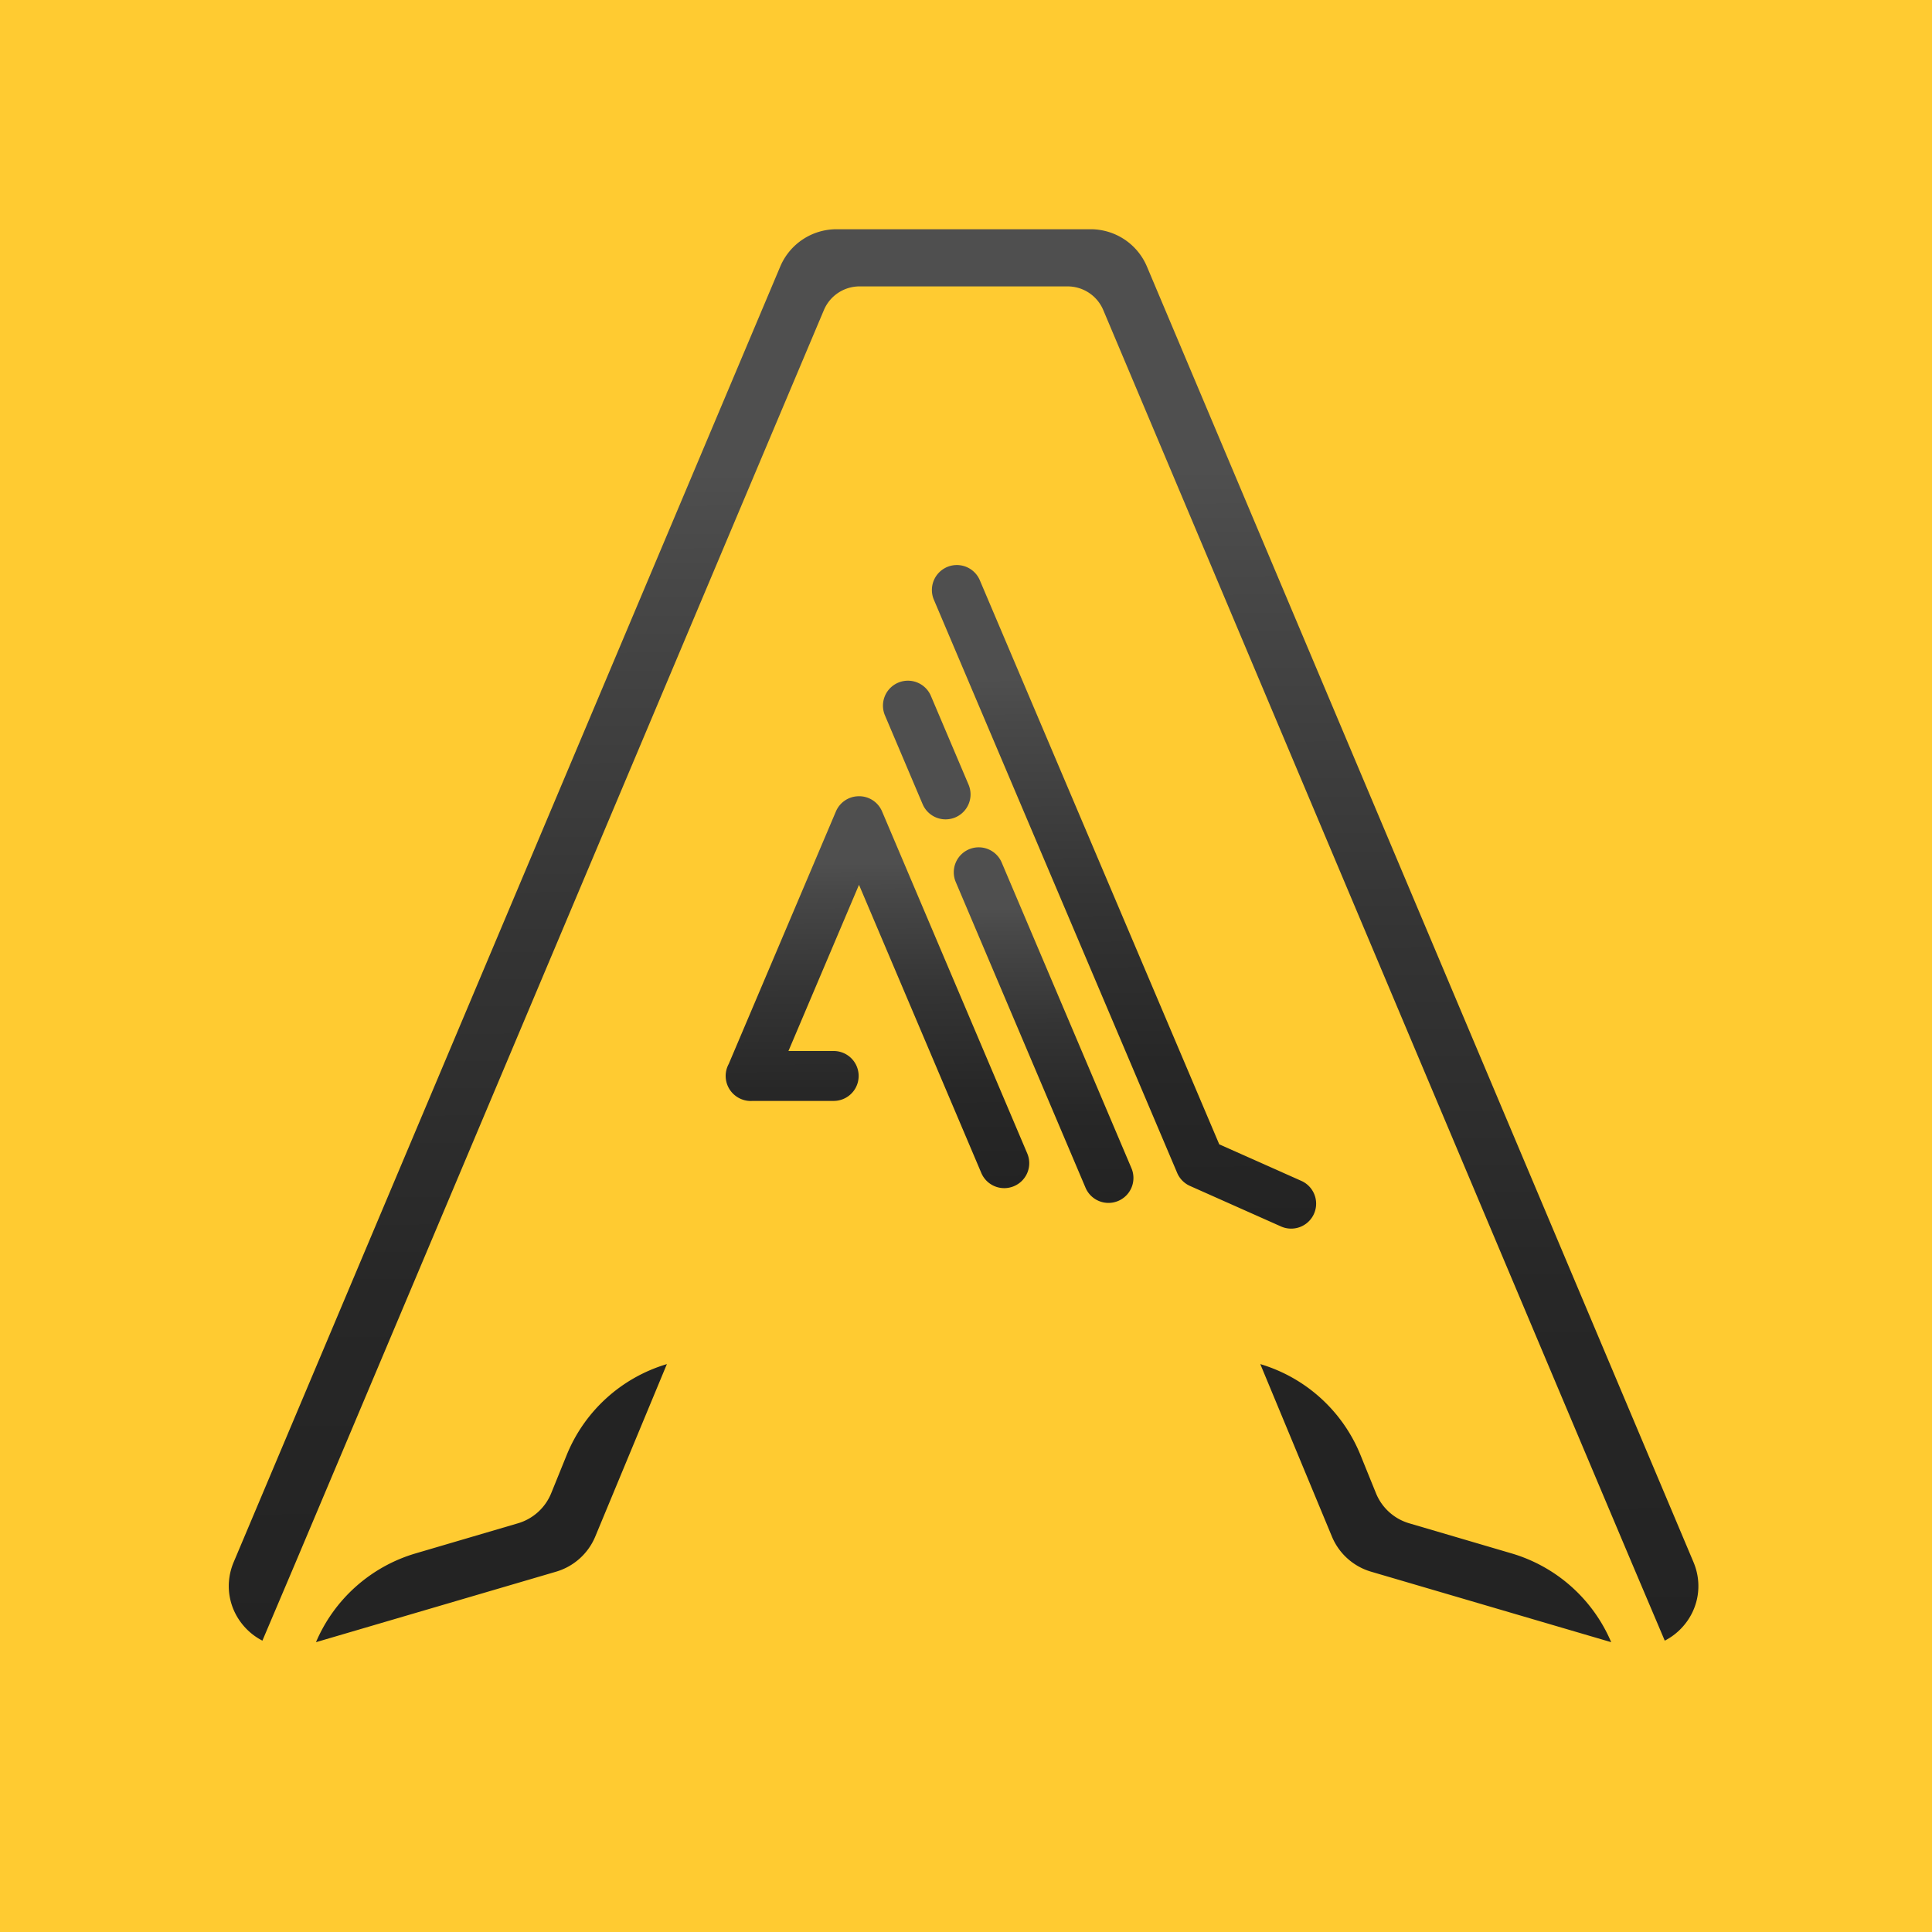 <svg xmlns="http://www.w3.org/2000/svg" xmlns:xlink="http://www.w3.org/1999/xlink" viewBox="0 0 6000 6000"><defs><style>.cls-1{fill:#ffcb31;}.cls-2{fill:#232323;}.cls-3{fill:url(#Безымянный_градиент_2);}.cls-4{fill:url(#Безымянный_градиент_2-2);}.cls-5{fill:url(#Безымянный_градиент_2-3);}.cls-6{fill:#4f4f4f;}.cls-7{fill:url(#Безымянный_градиент_2-4);}</style><linearGradient id="Безымянный_градиент_2" x1="3000.82" y1="5104.12" x2="2980.77" y2="709.23" gradientUnits="userSpaceOnUse"><stop offset="0" stop-color="#232323"/><stop offset="0.25" stop-color="#272727"/><stop offset="0.5" stop-color="#343434"/><stop offset="0.76" stop-color="#484848"/><stop offset="0.83" stop-color="#4f4f4f"/></linearGradient><linearGradient id="Безымянный_градиент_2-2" x1="2733.48" y1="3690.68" x2="2727.92" y2="2471.57" xlink:href="#Безымянный_градиент_2"/><linearGradient id="Безымянный_градиент_2-3" x1="3251.05" y1="3735.71" x2="3246" y2="2629.52" xlink:href="#Безымянный_градиент_2"/><linearGradient id="Безымянный_градиент_2-4" x1="3502.94" y1="3816.96" x2="3493.52" y2="1751.39" xlink:href="#Безымянный_градиент_2"/></defs><g id="Слой_3" data-name="Слой 3"><rect class="cls-1" width="6000" height="6000"/></g><g id="Слой_2" data-name="Слой 2"><path class="cls-2" d="M4701.55,4823.13c-107.48-31.6-217.86-64.07-317.54-93.36a160.06,160.06,0,0,1-103.22-93.27c-14.39-35.38-31.21-76.86-48-118.33a485,485,0,0,0-310.42-282.55l-.91-.27,222.31,535.25a189.52,189.52,0,0,0,122.12,109.51l745.33,218.83h0A485,485,0,0,0,4701.55,4823.13Z" transform="translate(-7.5 1)"/><path class="cls-2" d="M1767.22,4518.17c-16.8,41.47-33.62,82.95-48,118.33A160.06,160.06,0,0,1,1616,4729.77c-99.68,29.29-210.06,61.76-317.54,93.36a485,485,0,0,0-309.66,275.81h0l745.33-218.83a189.52,189.52,0,0,0,122.12-109.51l222.31-535.25-.91.27A485,485,0,0,0,1767.22,4518.17Z" transform="translate(-7.5 1)"/><path class="cls-3" d="M5266.8,4850.38,3569.55,827.2a189.64,189.64,0,0,0-175.19-116.26H2605.64A189.64,189.64,0,0,0,2430.45,827.2L733.2,4850.38c-28.84,68.34-16.06,145.2,33.37,200.58a192,192,0,0,0,55.85,43.23l101.14-238.27C1348.09,3850.76,2126.23,2004.41,2566.23,961.83A120.19,120.19,0,0,1,2677,888.44h646a120.19,120.19,0,0,1,110.76,73.39c440,1042.58,1218.14,2888.93,1642.67,3894.09l101.14,238.27a192,192,0,0,0,55.85-43.23C5282.86,4995.58,5295.64,4918.72,5266.8,4850.38Z" transform="translate(-7.5 1)"/><path class="cls-4" d="M2746.82,2518.92a77.32,77.32,0,0,0-76.18-47q-.46,0-.93.06a77.48,77.48,0,0,0-66.22,47.06l-332.94,784.35a77.51,77.51,0,0,0,19.28,97.27l2.42,1.89c.53.4,1.07.8,1.62,1.18s.8.57,1.2.83c.71.51,1.44,1,2.17,1.43a77.45,77.45,0,0,0,47.53,12h251.85a77.5,77.5,0,0,0,0-155H2456.1l219.09-516.14,379.86,894.9a77.31,77.31,0,0,0,101.37,41l.35-.15a77.31,77.31,0,0,0,41-101.37Z" transform="translate(-7.5 1)"/><path class="cls-5" d="M3118.38,2677.67a77.5,77.5,0,0,0-101.62-41.06h0a77.51,77.51,0,0,0-41.06,101.62l403,949.34a77.49,77.49,0,0,0,101.62,41h0A77.5,77.5,0,0,0,3521.35,3627Z" transform="translate(-7.5 1)"/><path class="cls-6" d="M2974.41,2537.45h0a77.5,77.5,0,0,0,41.06-101.62l-117-275.66a77.49,77.49,0,0,0-101.62-41.05h0a77.5,77.5,0,0,0-41.06,101.62l117,275.65A77.51,77.51,0,0,0,2974.41,2537.45Z" transform="translate(-7.5 1)"/><path class="cls-7" d="M4017.33,3814.61a77.51,77.51,0,0,0,31.56-148.32L3794,3552.83,3050.43,1801a77.5,77.5,0,0,0-142.68,60.57l755.53,1779.92a77,77,0,0,0,27.34,33.52l1.19.8c.39.26.79.53,1.2.78l1,.65c.71.44,1.43.87,2.15,1.28l1,.53c.4.23.81.45,1.22.66,1.59.86,3.23,1.65,4.9,2.4l282.58,125.81A77.21,77.21,0,0,0,4017.33,3814.61Z" transform="translate(-7.5 1)"/></g></svg>